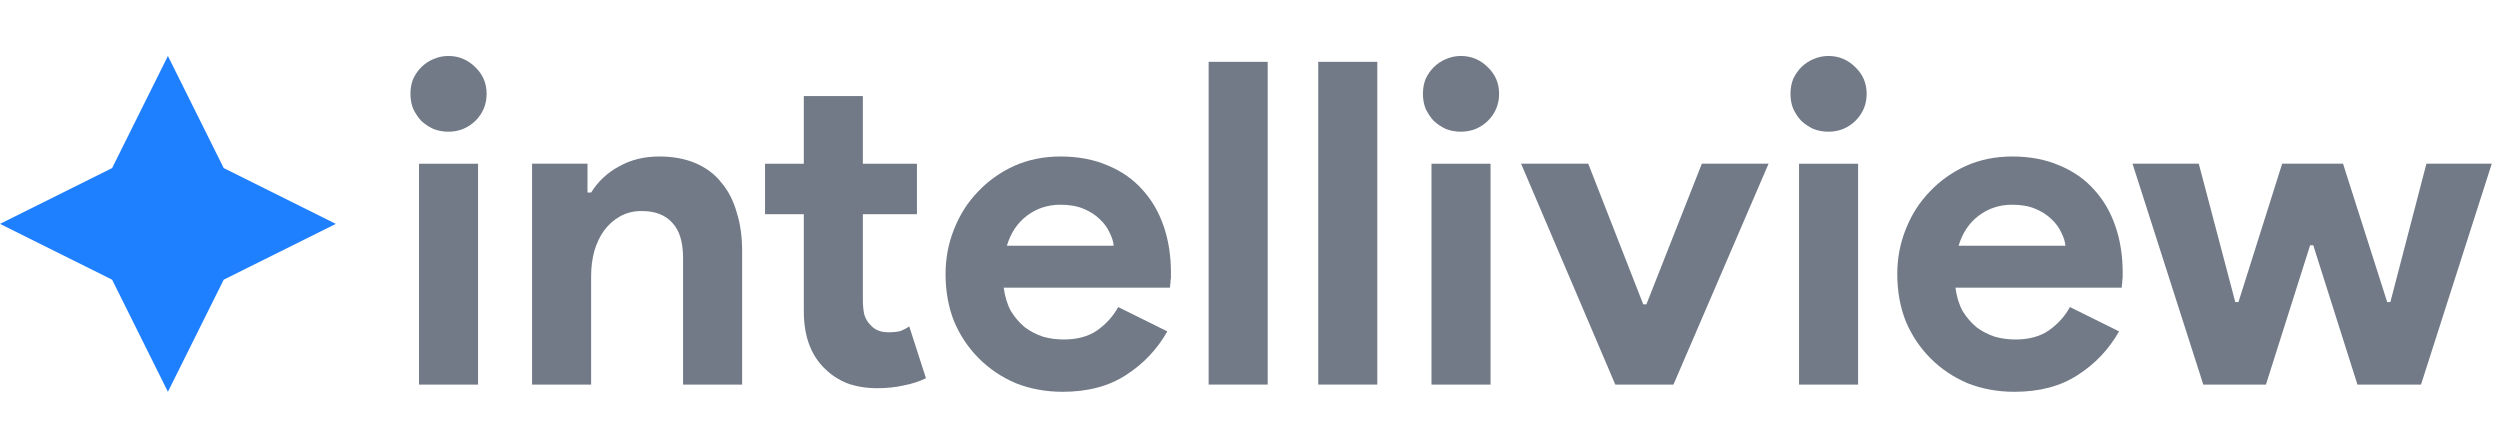 <svg width="134" height="24" viewBox="0 0 134 24" fill="none" xmlns="http://www.w3.org/2000/svg">
<path d="M9 3L11.991 9.009L18 12L11.991 14.991L9 21L6.009 14.991L0 12L6.009 9.009L9 3Z" fill="#1F80FF"/>
<path d="M114.303 8.774H117.854L119.811 16.192H119.981L122.324 8.774H125.586L127.954 16.192H128.123L130.056 8.774H133.559L129.766 20.613H126.359L123.991 13.148H123.822L121.454 20.613H118.096L114.303 8.774Z" fill="#717A86"/>
<path d="M113.582 17.762C113.034 18.729 112.293 19.51 111.359 20.106C110.441 20.702 109.313 21 107.976 21C107.074 21 106.237 20.847 105.463 20.541C104.706 20.219 104.046 19.776 103.482 19.212C102.918 18.648 102.476 17.988 102.153 17.231C101.847 16.458 101.694 15.612 101.694 14.694C101.694 13.84 101.847 13.035 102.153 12.278C102.459 11.505 102.886 10.836 103.434 10.272C103.982 9.692 104.626 9.233 105.367 8.895C106.124 8.557 106.953 8.388 107.855 8.388C108.806 8.388 109.651 8.549 110.392 8.871C111.133 9.177 111.753 9.612 112.253 10.176C112.752 10.723 113.131 11.376 113.388 12.133C113.646 12.89 113.775 13.711 113.775 14.597C113.775 14.71 113.775 14.807 113.775 14.887C113.759 14.984 113.751 15.072 113.751 15.153C113.735 15.233 113.727 15.322 113.727 15.419H104.811C104.876 15.902 105.004 16.321 105.198 16.675C105.407 17.013 105.657 17.303 105.947 17.545C106.253 17.77 106.583 17.939 106.937 18.052C107.292 18.149 107.654 18.197 108.025 18.197C108.749 18.197 109.345 18.036 109.812 17.714C110.296 17.376 110.674 16.957 110.948 16.458L113.582 17.762ZM110.706 13.172C110.69 12.962 110.618 12.729 110.489 12.471C110.376 12.213 110.199 11.972 109.957 11.746C109.732 11.521 109.442 11.335 109.088 11.19C108.749 11.045 108.339 10.973 107.855 10.973C107.179 10.973 106.583 11.166 106.068 11.553C105.552 11.939 105.19 12.479 104.98 13.172H110.706Z" fill="#717A86"/>
<path d="M97.999 7.059C97.725 7.059 97.46 7.011 97.202 6.914C96.96 6.801 96.743 6.656 96.55 6.479C96.372 6.286 96.227 6.068 96.115 5.827C96.018 5.585 95.97 5.319 95.97 5.03C95.97 4.74 96.018 4.474 96.115 4.232C96.227 3.991 96.372 3.781 96.55 3.604C96.743 3.411 96.96 3.266 97.202 3.169C97.46 3.056 97.725 3 97.999 3C98.563 3 99.046 3.201 99.449 3.604C99.852 3.991 100.053 4.466 100.053 5.03C100.053 5.593 99.852 6.077 99.449 6.479C99.046 6.866 98.563 7.059 97.999 7.059ZM96.429 20.614V8.775H99.594V20.614H96.429Z" fill="#717A86"/>
<path d="M81.53 8.774H85.13L88.078 16.313H88.247L91.219 8.774H94.795L89.697 20.613H86.58L81.53 8.774Z" fill="#717A86"/>
<path d="M78.298 7.059C78.024 7.059 77.758 7.011 77.501 6.914C77.259 6.801 77.042 6.656 76.848 6.479C76.671 6.286 76.526 6.068 76.413 5.827C76.317 5.585 76.269 5.319 76.269 5.03C76.269 4.74 76.317 4.474 76.413 4.232C76.526 3.991 76.671 3.781 76.848 3.604C77.042 3.411 77.259 3.266 77.501 3.169C77.758 3.056 78.024 3 78.298 3C78.862 3 79.345 3.201 79.748 3.604C80.15 3.991 80.352 4.466 80.352 5.03C80.352 5.593 80.15 6.077 79.748 6.479C79.345 6.866 78.862 7.059 78.298 7.059ZM76.728 20.614V8.775H79.893V20.614H76.728Z" fill="#717A86"/>
<path d="M70.658 20.613V3.314H73.823V20.613H70.658Z" fill="#717A86"/>
<path d="M64.783 20.613V3.314H67.948V20.613H64.783Z" fill="#717A86"/>
<path d="M62.569 17.762C62.021 18.729 61.28 19.51 60.346 20.106C59.428 20.702 58.3 21 56.964 21C56.062 21 55.224 20.847 54.451 20.541C53.694 20.219 53.033 19.776 52.47 19.212C51.906 18.648 51.463 17.988 51.141 17.231C50.835 16.458 50.682 15.612 50.682 14.694C50.682 13.84 50.835 13.035 51.141 12.278C51.447 11.505 51.874 10.836 52.421 10.272C52.969 9.692 53.613 9.233 54.354 8.895C55.111 8.557 55.941 8.388 56.843 8.388C57.793 8.388 58.639 8.549 59.38 8.871C60.121 9.177 60.741 9.612 61.24 10.176C61.739 10.723 62.118 11.376 62.376 12.133C62.633 12.89 62.762 13.711 62.762 14.597C62.762 14.71 62.762 14.807 62.762 14.887C62.746 14.984 62.738 15.072 62.738 15.153C62.722 15.233 62.714 15.322 62.714 15.419H53.798C53.863 15.902 53.992 16.321 54.185 16.675C54.394 17.013 54.644 17.303 54.934 17.545C55.24 17.77 55.57 17.939 55.925 18.052C56.279 18.149 56.641 18.197 57.012 18.197C57.737 18.197 58.333 18.036 58.8 17.714C59.283 17.376 59.661 16.957 59.935 16.458L62.569 17.762ZM59.694 13.172C59.678 12.962 59.605 12.729 59.476 12.471C59.364 12.213 59.186 11.972 58.945 11.746C58.719 11.521 58.429 11.335 58.075 11.19C57.737 11.045 57.326 10.973 56.843 10.973C56.166 10.973 55.57 11.166 55.055 11.553C54.539 11.939 54.177 12.479 53.968 13.172H59.694Z" fill="#717A86"/>
<path d="M43.084 11.481H41.006V8.775H43.084V5.15H46.249V8.775H49.148V11.481H46.249V16.071C46.249 16.345 46.273 16.603 46.321 16.845C46.386 17.07 46.498 17.263 46.66 17.424C46.885 17.682 47.207 17.811 47.626 17.811C47.9 17.811 48.117 17.787 48.278 17.738C48.439 17.674 48.593 17.593 48.737 17.497L49.631 20.275C49.261 20.453 48.858 20.581 48.423 20.662C48.005 20.759 47.537 20.807 47.022 20.807C46.426 20.807 45.886 20.718 45.403 20.541C44.936 20.348 44.541 20.09 44.219 19.768C43.462 19.043 43.084 18.012 43.084 16.675V11.481Z" fill="#717A86"/>
<path d="M31.49 10.321H31.684C32.054 9.725 32.553 9.258 33.182 8.919C33.81 8.565 34.527 8.388 35.332 8.388C36.073 8.388 36.725 8.508 37.289 8.75C37.853 8.992 38.312 9.338 38.666 9.789C39.037 10.224 39.31 10.755 39.488 11.384C39.681 11.996 39.778 12.68 39.778 13.437V20.613H36.612V13.824C36.612 12.97 36.419 12.342 36.033 11.939C35.662 11.521 35.115 11.311 34.39 11.311C33.955 11.311 33.568 11.408 33.23 11.601C32.908 11.778 32.626 12.028 32.384 12.35C32.159 12.656 31.982 13.027 31.853 13.462C31.74 13.88 31.684 14.331 31.684 14.815V20.613H28.519V8.774H31.49V10.321Z" fill="#717A86"/>
<path d="M24.029 7.059C23.756 7.059 23.49 7.011 23.232 6.914C22.991 6.801 22.773 6.656 22.58 6.479C22.403 6.286 22.258 6.068 22.145 5.827C22.048 5.585 22 5.319 22 5.03C22 4.74 22.048 4.474 22.145 4.232C22.258 3.991 22.403 3.781 22.58 3.604C22.773 3.411 22.991 3.266 23.232 3.169C23.49 3.056 23.756 3 24.029 3C24.593 3 25.076 3.201 25.479 3.604C25.882 3.991 26.083 4.466 26.083 5.03C26.083 5.593 25.882 6.077 25.479 6.479C25.076 6.866 24.593 7.059 24.029 7.059ZM22.459 20.614V8.775H25.624V20.614H22.459Z" fill="#717A86"/>
</svg>
